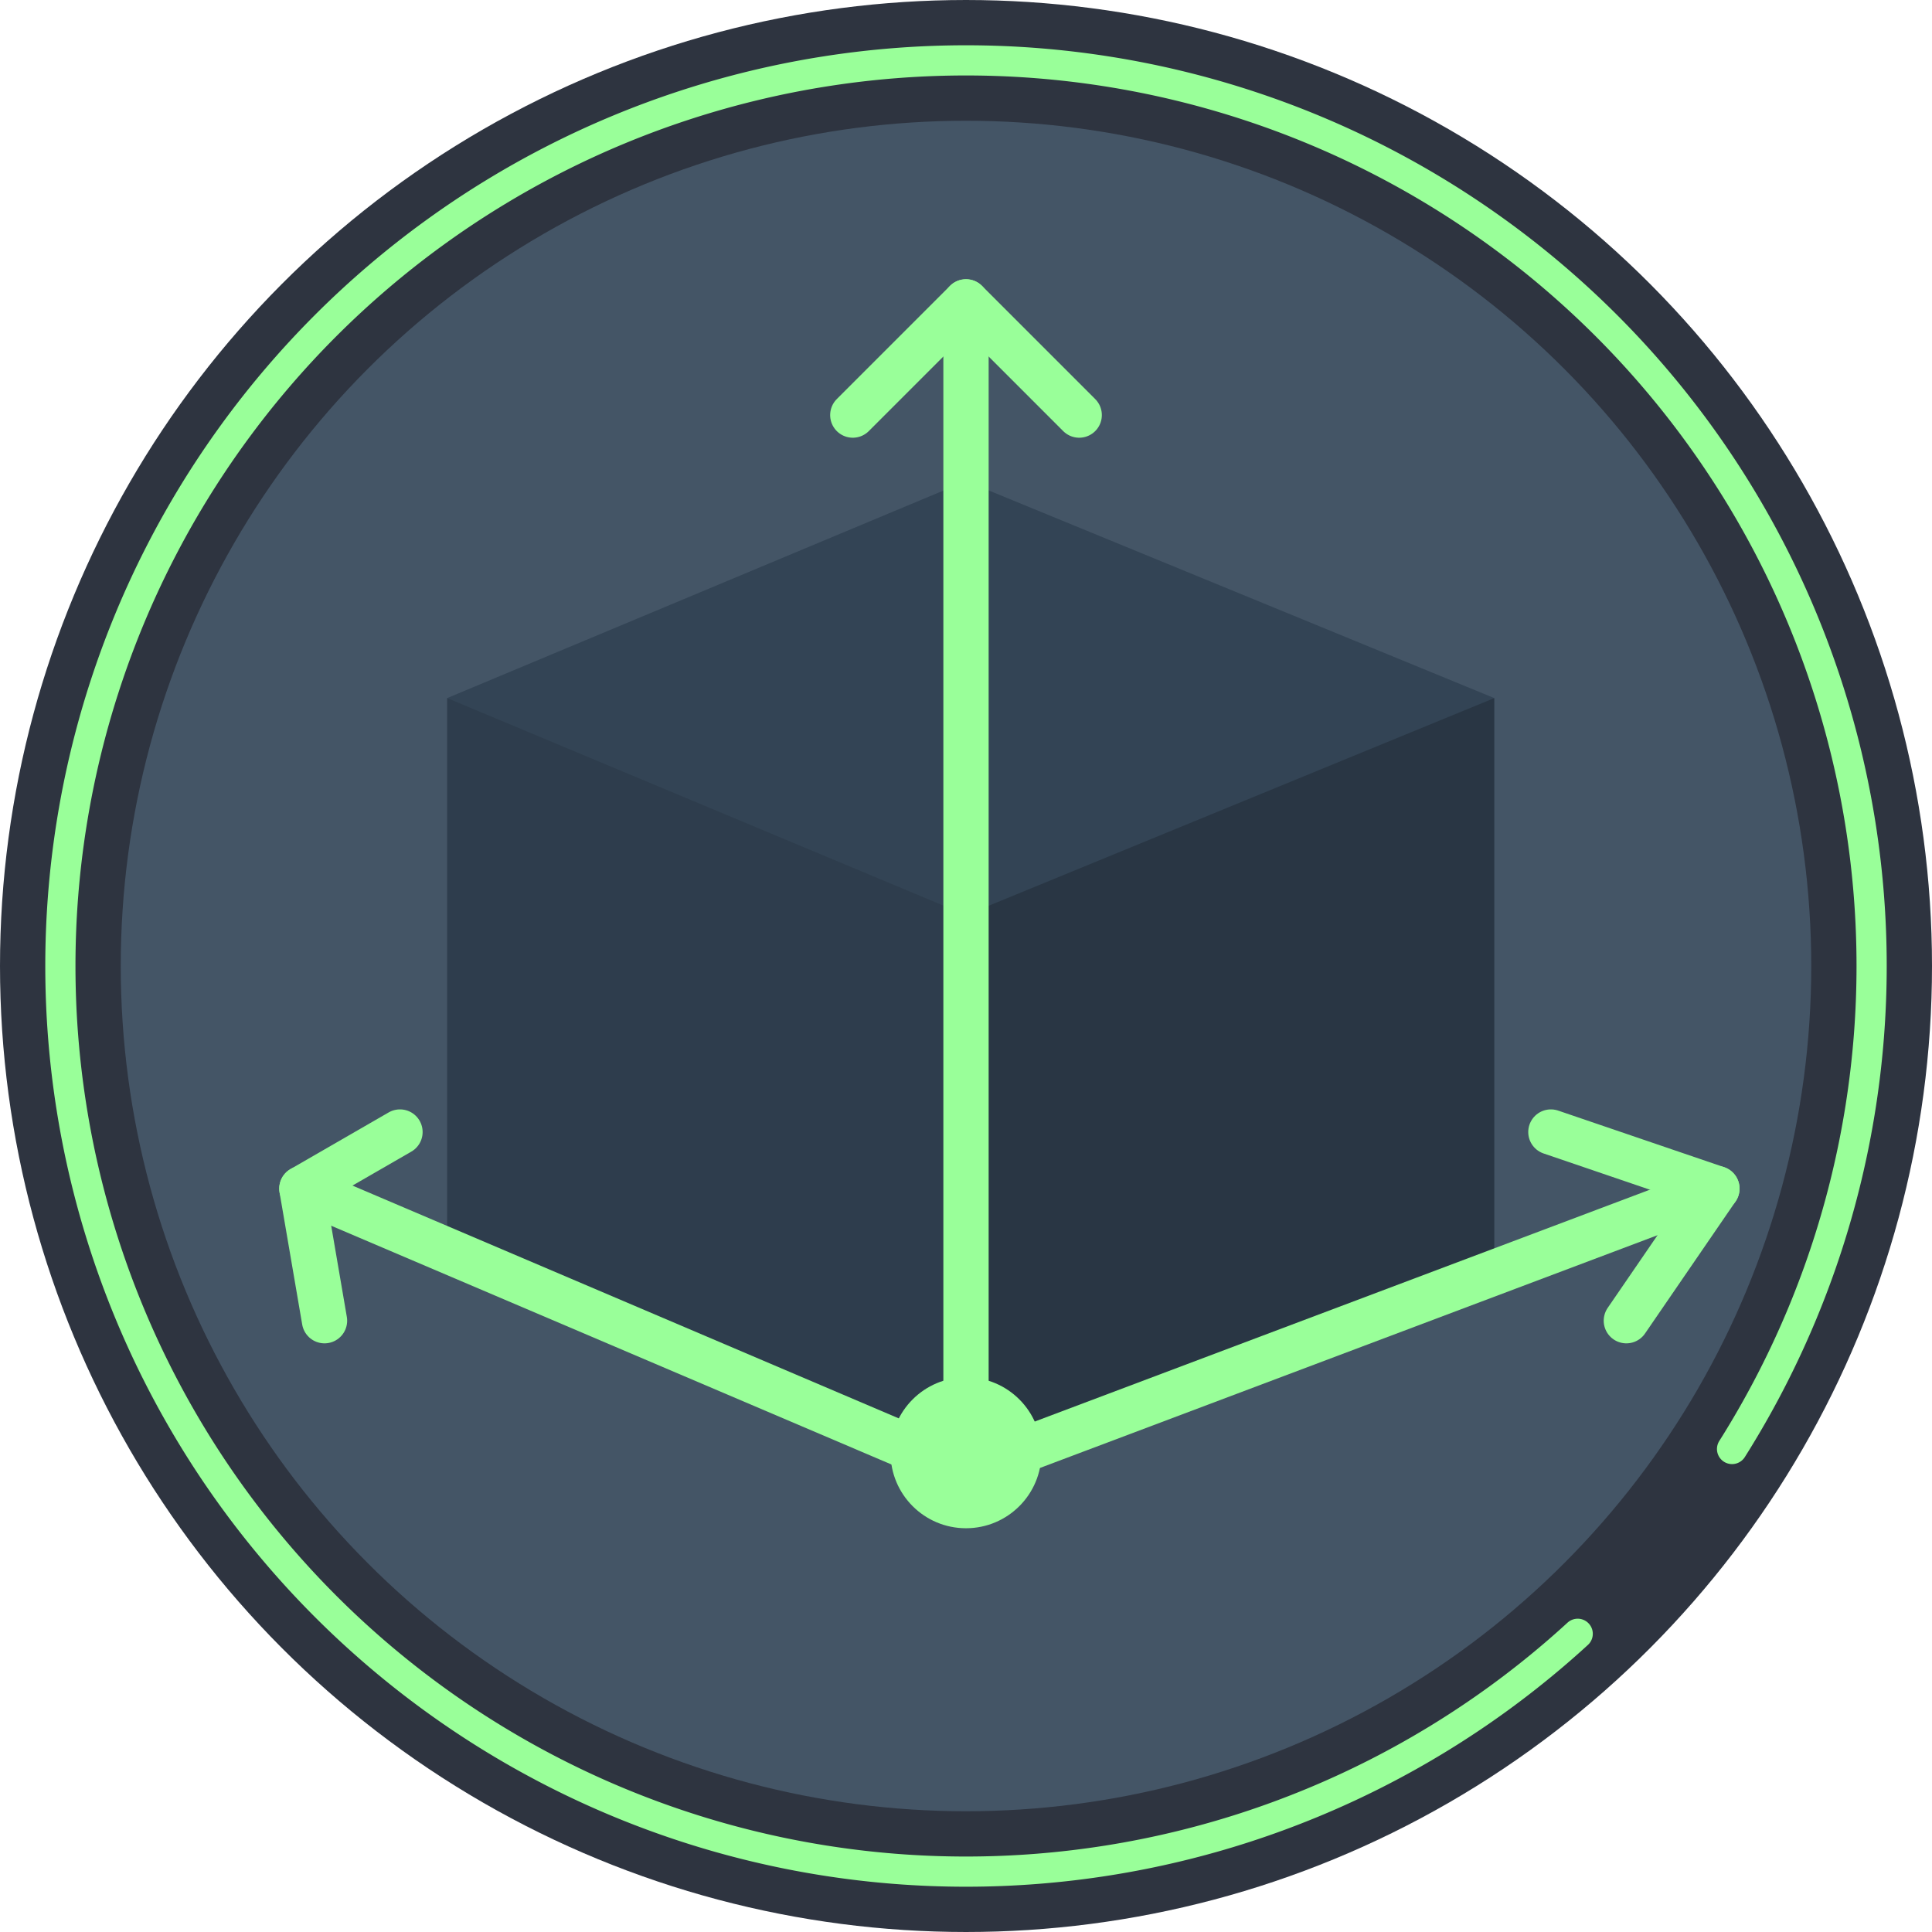 <svg xmlns="http://www.w3.org/2000/svg" width="1024" height="1024" viewBox="0 0 1024 1024">
	<title>GeometryAPI</title>
	<circle id="background" fill="#445566" cx="512" cy="512" r="480" stroke="#2e3440" stroke-width="64"/>
	<path fill="none" stroke="#99FF99" stroke-width="16" stroke-linecap="round" stroke-dasharray="2048, 128"	stroke-dashoffset="1024" d="M 512 32 a 480 480 0 0 1 0 960 a 480 480 0 0 1 0 -960"/>
	<g id="box">
		<polygon fill="#334455" points="512,790 792,675 792,370 512,255 237,370 237,675"/>
		<polygon opacity="0.1" points="512,485 512,790 237,675 237,370"/>
		<polygon opacity="0.2" points="512,485 792,370 792,675 512,790"/>
	</g>
	<g id="graph" fill="#99FF99">
		<g id="arrow" fill="none" stroke="#99FF99" stroke-width="24" stroke-linejoin="round" stroke-linecap="round">
			<g id="arrow-y">
				<polyline id="arrow-y-shaft" points="512,780 512,160"/>
				<polyline id="arrow-y-head" points="452,220 512,160 572,220"/>
			</g>
			<g id="arrow-x">
				<polyline id="arrow-x-shaft" points="512,780 160,630"/>
				<polyline id="arrow-x-head" points="172,700 160,630 212,600"/>
			</g>
			<g id="arrow-z">
				<polyline id="arrow-z-shaft" points="512,780 910,630"/>
				<polyline id="arrow-z-head" points="862,700 910,630 822,600"/>
			</g>
		</g>
		<circle cx="512" cy="770" r="40"/>
	</g>
</svg>